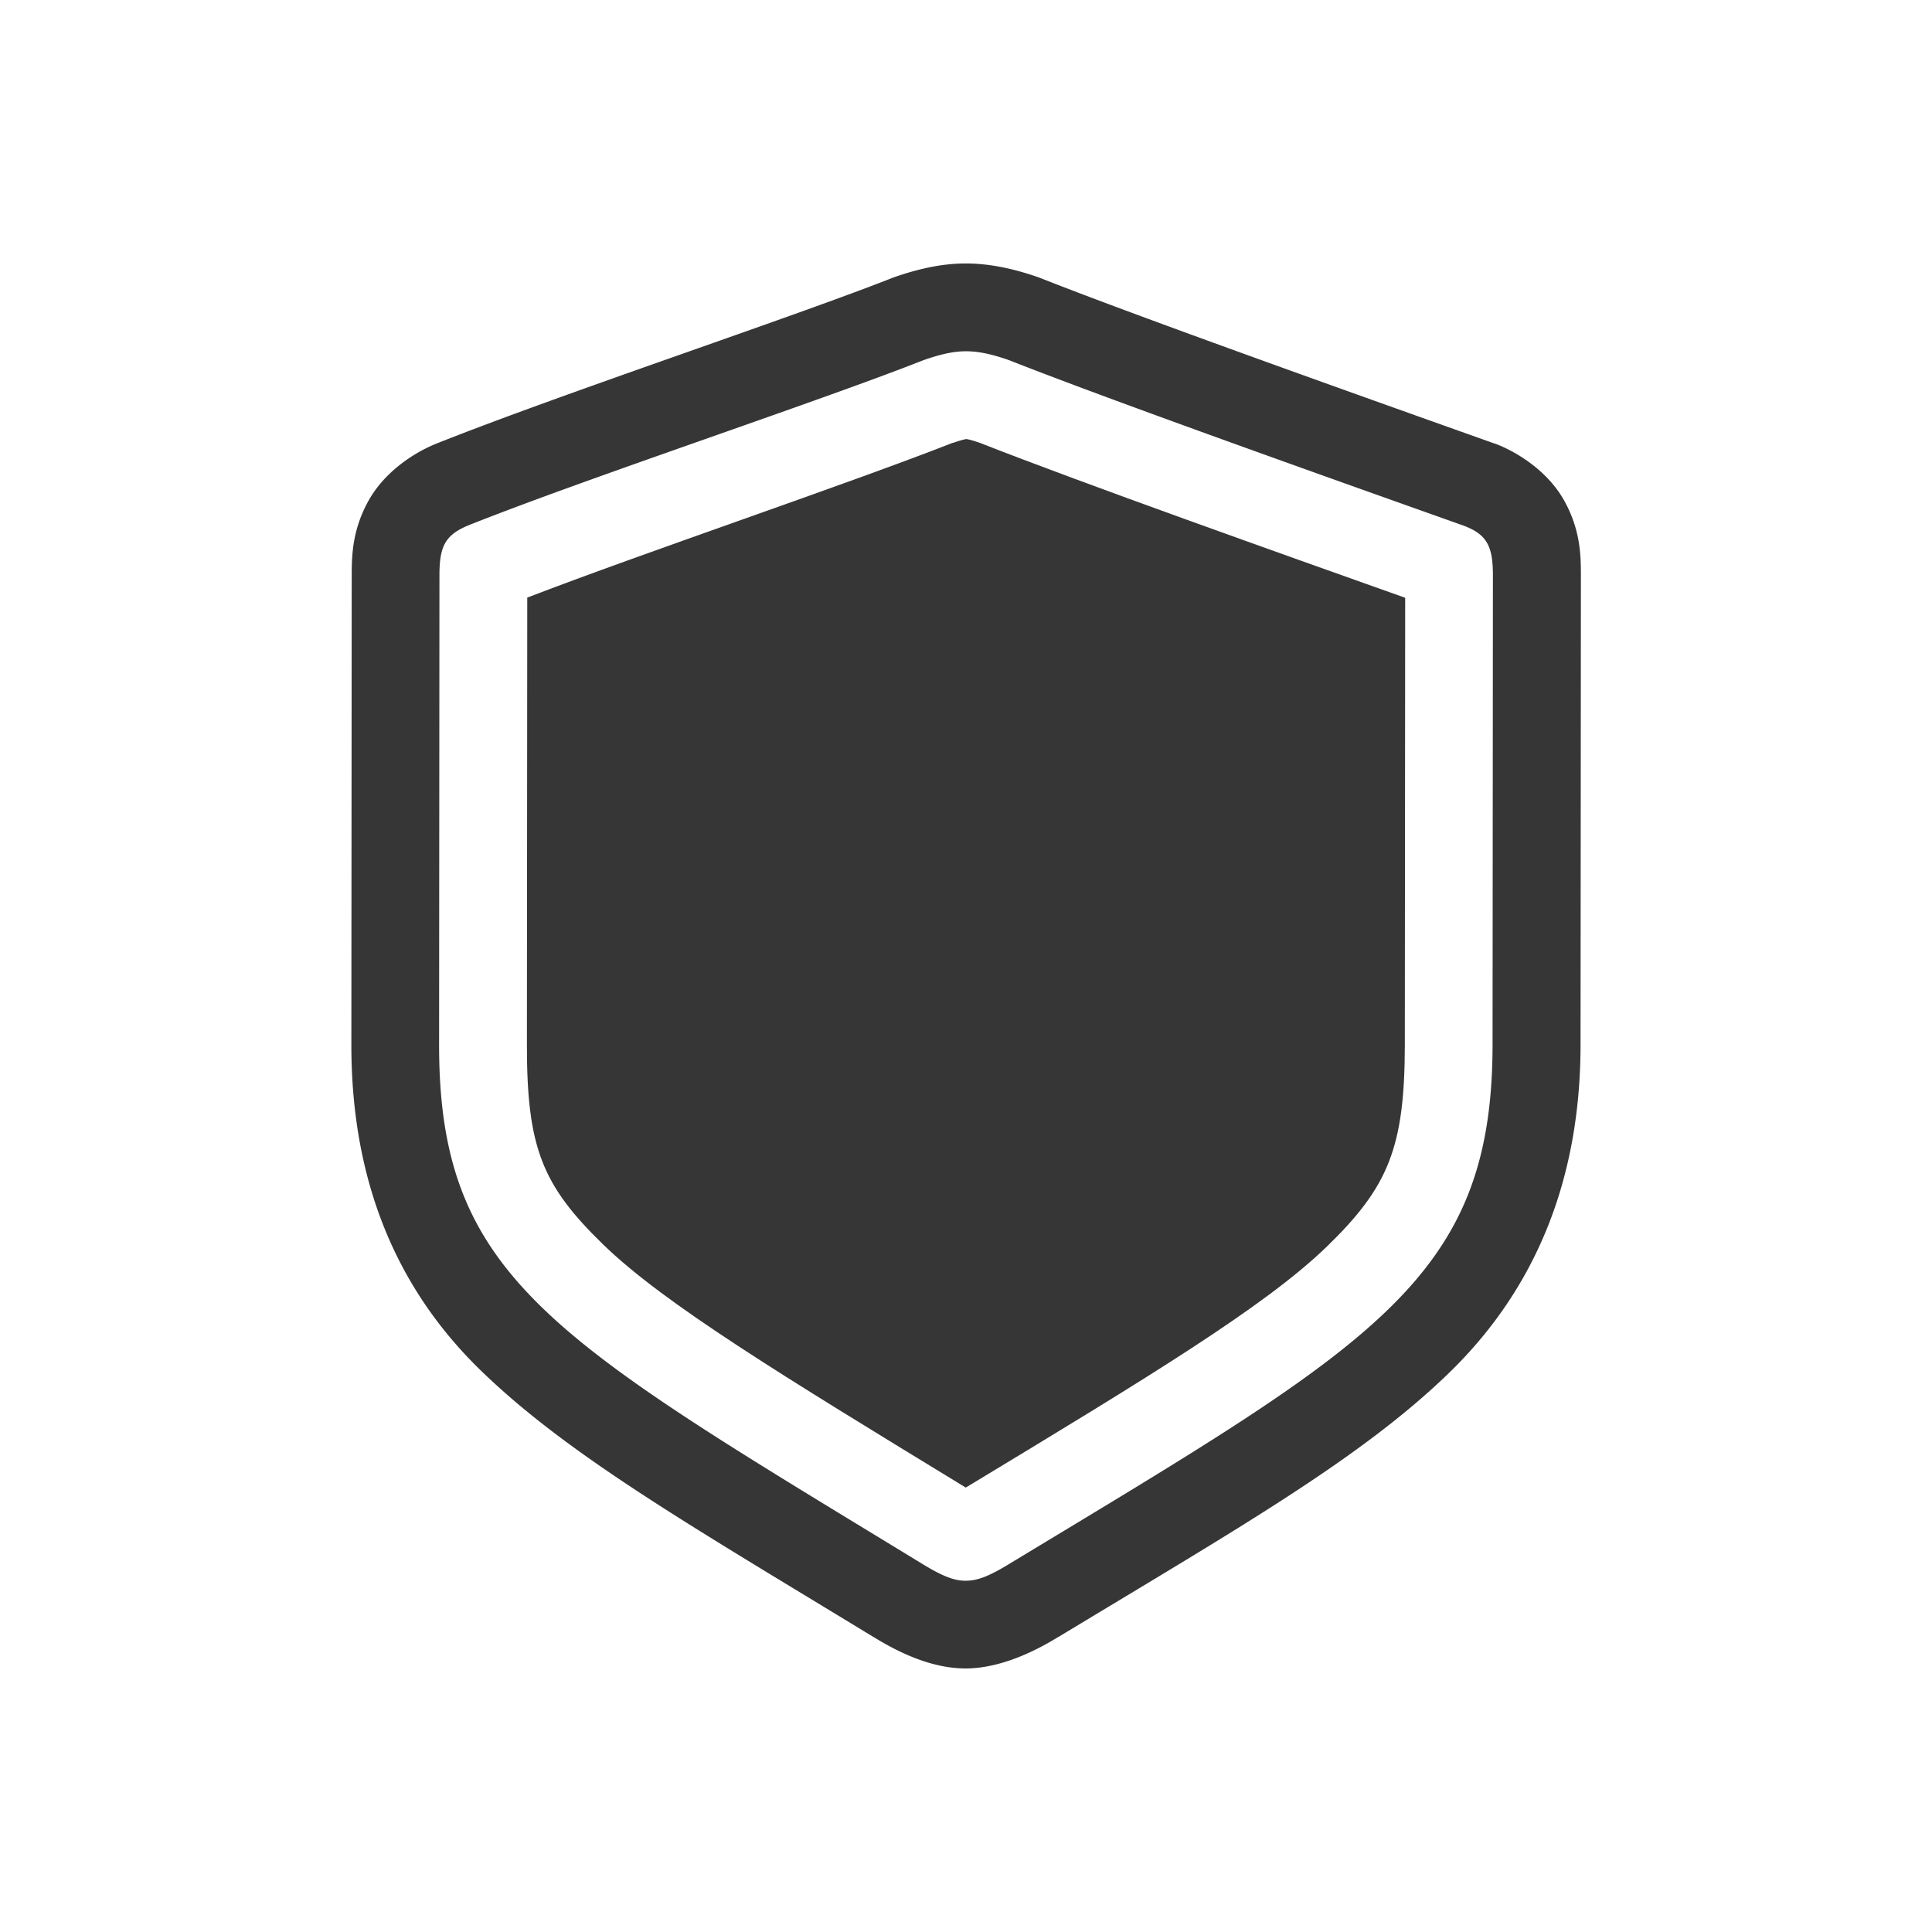 <?xml version="1.0" encoding="UTF-8" standalone="no"?>
<svg
   width="22"
   height="22"
   version="1.1"
   id="svg2"
   sodipodi:docname="security-symbolic.svg"
   inkscape:version="1.4.2 (ebf0e940d0, 2025-05-08)"
   xmlns:inkscape="http://www.inkscape.org/namespaces/inkscape"
   xmlns:sodipodi="http://sodipodi.sourceforge.net/DTD/sodipodi-0.dtd"
   xmlns="http://www.w3.org/2000/svg"
   xmlns:svg="http://www.w3.org/2000/svg">
  <defs
     id="defs2">
    <style
       id="current-color-scheme"
       type="text/css">
        .ColorScheme-Text { color:#363636; }
        .ColorScheme-NeutralText { color:#f67400; }
        .ColorScheme-PositiveText { color:#37c837; }
        .ColorScheme-NegativeText { color:#f44336; }
        .ColorScheme-Highlight { color:#3daee9; }
     </style>
  </defs>
  <sodipodi:namedview
     id="namedview2"
     pagecolor="#ffffff"
     bordercolor="#000000"
     borderopacity="0.25"
     inkscape:showpageshadow="2"
     inkscape:pageopacity="0.0"
     inkscape:pagecheckerboard="0"
     inkscape:deskcolor="#d1d1d1"
     inkscape:zoom="36.136364"
     inkscape:cx="11"
     inkscape:cy="11"
     inkscape:window-width="1920"
     inkscape:window-height="1010"
     inkscape:window-x="0"
     inkscape:window-y="0"
     inkscape:window-maximized="1"
     inkscape:current-layer="svg2" />
  <path
     id="path1"
     style="fill:currentColor"
     class="ColorScheme-Text"
     d="m 10.998,3 c -0.271,0 -0.541,0.061 -0.814,0.156 a 1,1 0 0 0 -0.037,0.014 C 9.012,3.617 6.379,4.489 4.955,5.057 a 1,1 0 0 0 -0.023,0.01 c -0.23,0.099 -0.556,0.309 -0.738,0.639 -0.182,0.33 -0.189,0.619 -0.189,0.848 l -0.004,5.342 c -0.001,1.495 0.474,2.739 1.473,3.709 0.997,0.968 2.395,1.77 4.471,3.035 h 0.002 l 0.002,0.002 h 0.002 v 0.002 h 0.002 c 0.314,0.194 0.677,0.354 1.039,0.355 l 0.002,0.002 h 0.002 l 0.002,-0.002 c 0.357,-0.001 0.737,-0.163 1.053,-0.359 h 0.002 c 2.047,-1.238 3.445,-2.034 4.447,-3.006 1.004,-0.974 1.497,-2.228 1.498,-3.736 l 0.004,-5.342 c 1.93e-4,-0.23 -0.004,-0.522 -0.191,-0.857 -0.188,-0.336 -0.535,-0.552 -0.783,-0.646 a 1,1 0 0 0 -0.02,-0.006 c -1.365,-0.486 -3.985,-1.417 -5.146,-1.875 A 1,1 0 0 0 11.82,3.156 C 11.547,3.061 11.269,3 10.998,3 Z m 0,1 c 0.137,0 0.284,0.028 0.494,0.102 1.208,0.476 3.814,1.4 5.178,1.885 0.265,0.101 0.33,0.237 0.33,0.566 l -0.004,5.342 c -0.002,2.682 -1.355,3.405 -5.473,5.895 C 11.259,17.953 11.131,18 10.994,18 10.867,18 10.735,17.953 10.471,17.789 6.298,15.245 4.998,14.558 5,11.895 l 0.004,-5.342 C 5.004,6.223 5.068,6.096 5.324,5.986 6.678,5.446 9.306,4.578 10.514,4.102 10.724,4.028 10.87,4 10.998,4 Z" />
  <path
     id="path2"
     style="fill:currentColor"
     class="ColorScheme-Text"
     d="m 10.998,5 c -0.012,0.002 -0.055,0.012 -0.148,0.043 l -0.008,0.002 C 9.627,5.521 7.341,6.29 6.004,6.805 l -0.004,5.09 c -9.6e-4,1.169 0.172,1.6 0.867,2.275 0.695,0.675 2.034,1.49 4.125,2.766 l 0.004,0.004 h 0.002 l 0.002,-0.004 0.006,-0.002 c 2.064,-1.248 3.4,-2.058 4.102,-2.738 0.702,-0.681 0.888,-1.128 0.889,-2.301 l 0.004,-5.088 C 14.597,6.308 12.339,5.507 11.158,5.043 11.048,5.005 11.012,5 11.002,5 c -2.7e-4,-2.33e-5 -0.001,1e-7 -0.002,0 z" />
</svg>
